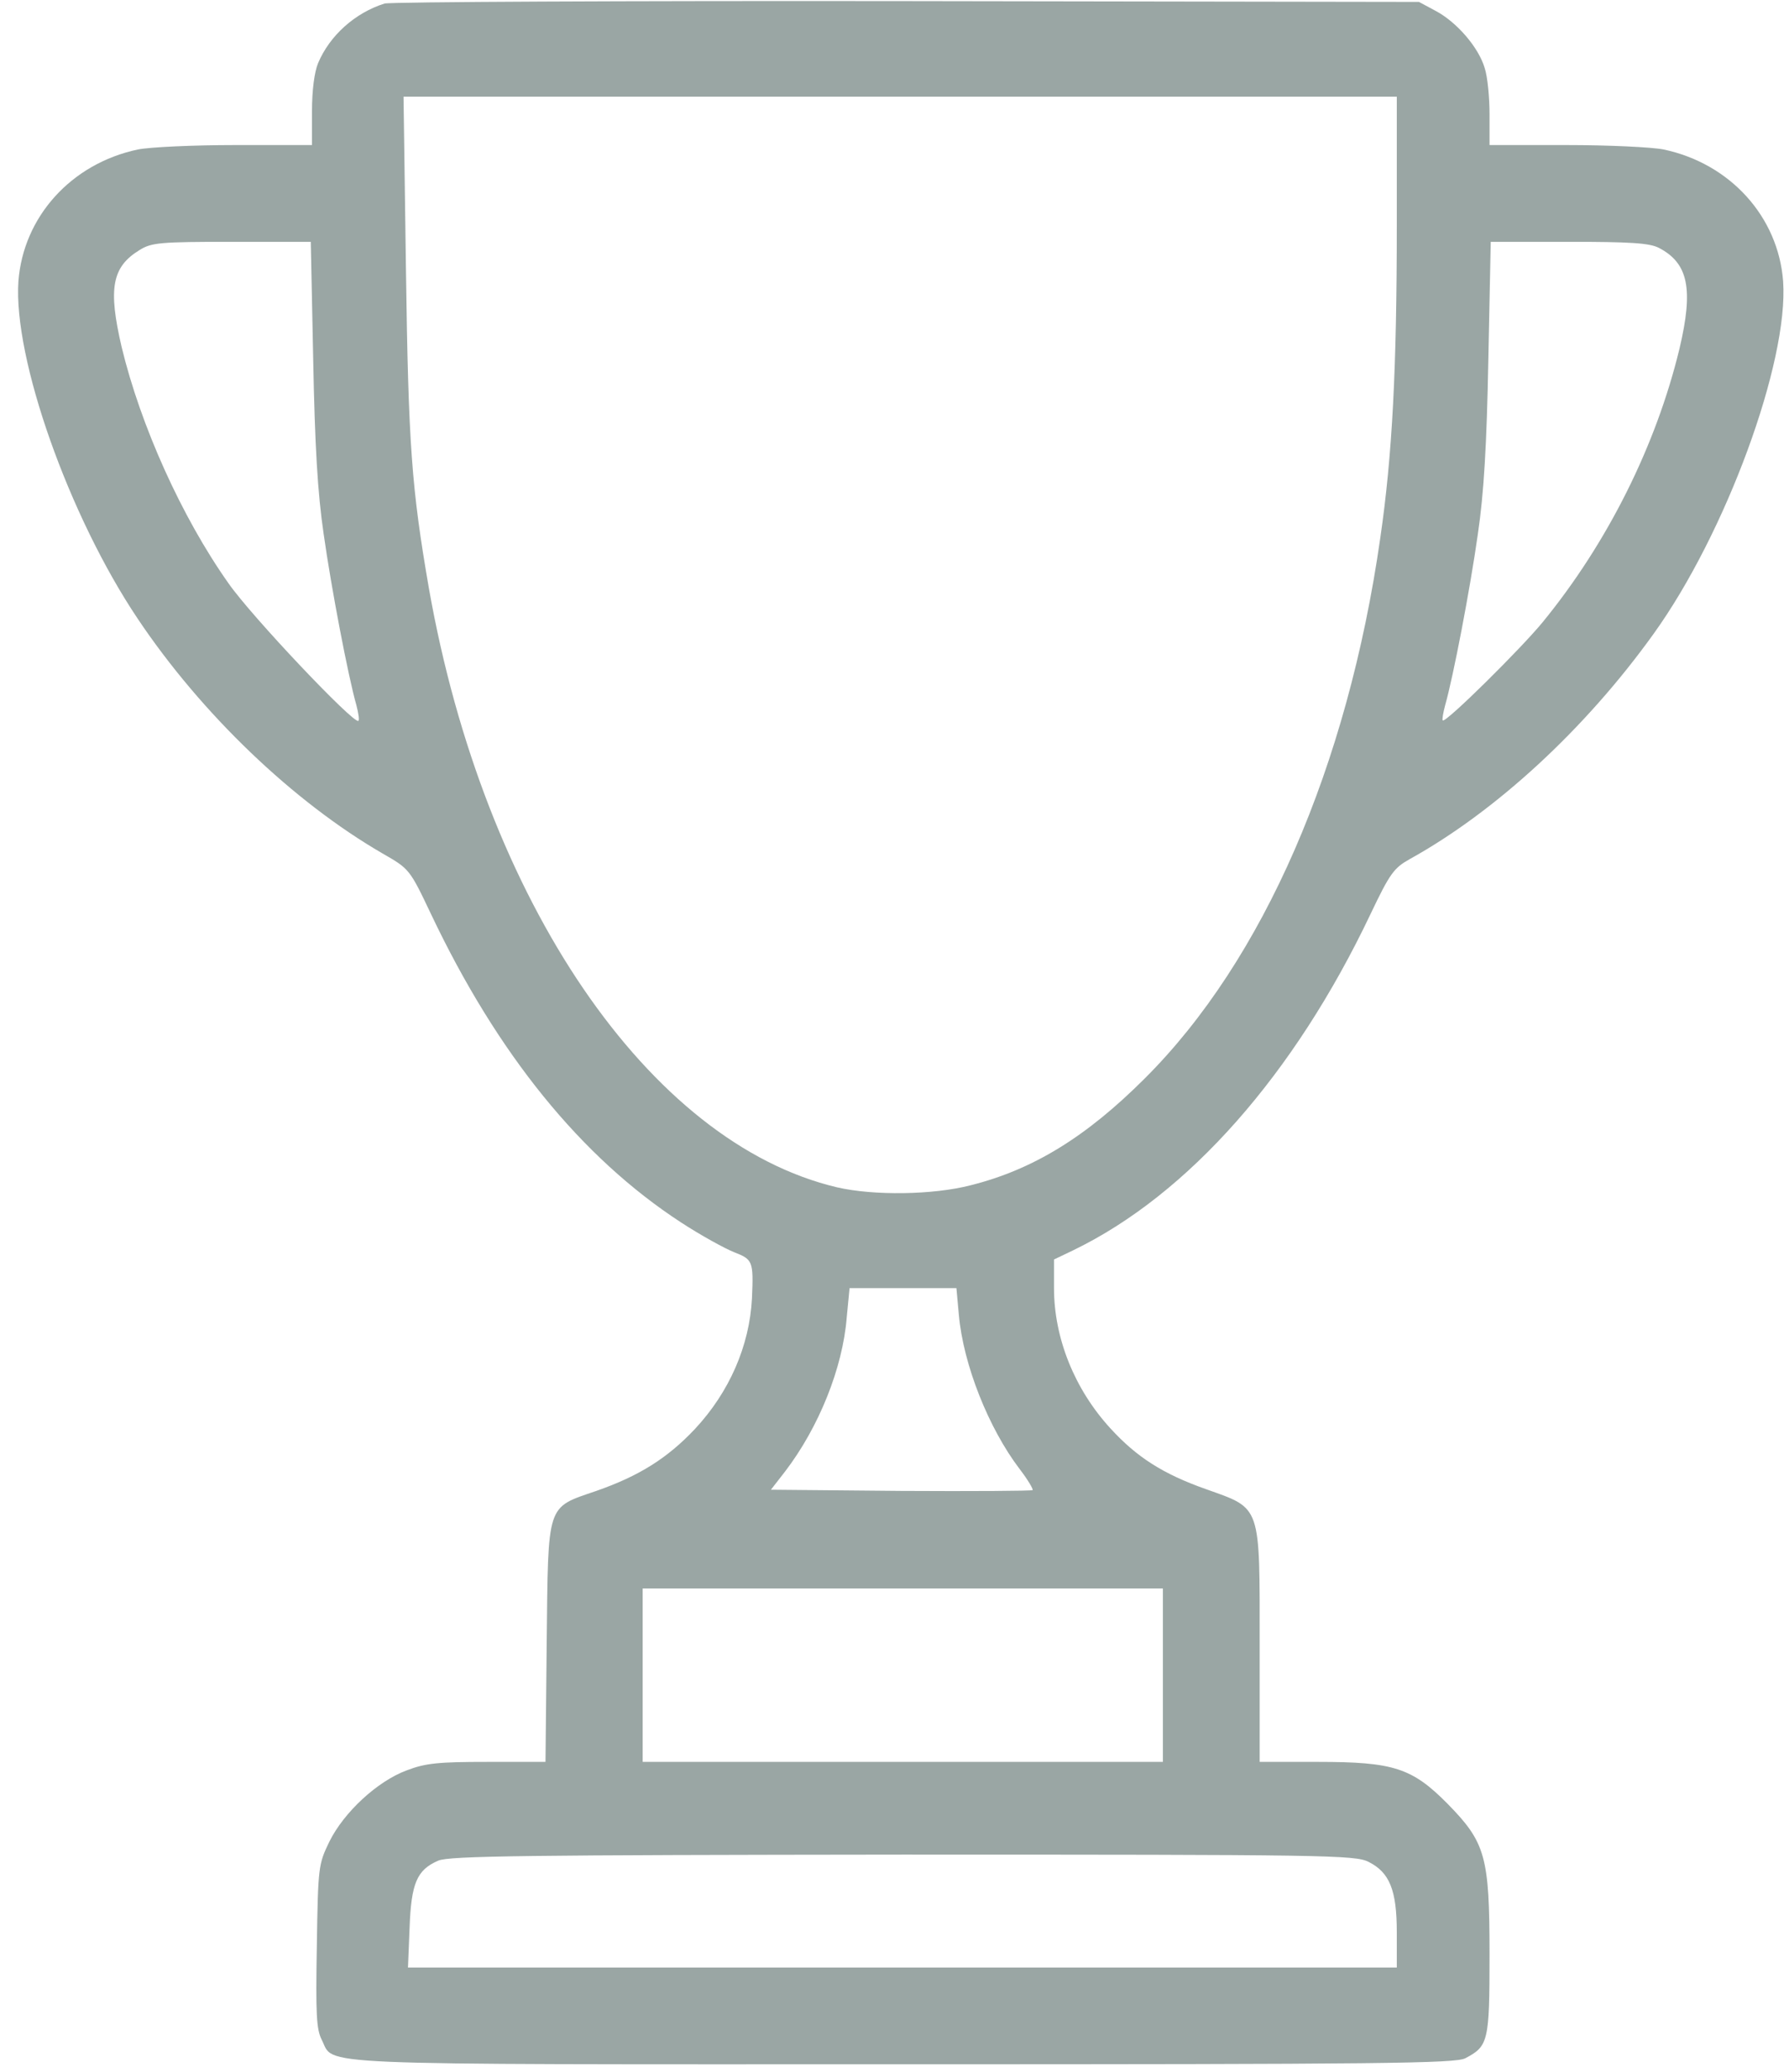 <svg width="82" height="95" viewBox="0 0 82 95" fill="none" xmlns="http://www.w3.org/2000/svg">
<path d="M17.627 0.162C16.278 0.587 15.114 1.622 14.578 2.898C14.411 3.305 14.3 4.136 14.3 5.098V6.65H10.788C8.866 6.65 6.851 6.743 6.315 6.854C3.265 7.5 1.066 9.94 0.844 12.898C0.604 16.428 3.154 23.656 6.315 28.369C9.236 32.731 13.45 36.761 17.535 39.127C18.755 39.829 18.773 39.829 19.753 41.9C22.803 48.332 26.648 53.064 31.213 56.04C32.119 56.631 33.228 57.241 33.653 57.408C34.504 57.74 34.541 57.814 34.467 59.515C34.356 61.696 33.431 63.822 31.842 65.522C30.585 66.853 29.291 67.666 27.332 68.35C25.021 69.145 25.132 68.849 25.058 75.337L25.003 80.772H22.341C20.104 80.772 19.513 80.827 18.644 81.16C17.295 81.659 15.761 83.082 15.095 84.432C14.596 85.467 14.578 85.559 14.522 89.219C14.467 92.343 14.504 93.027 14.744 93.507C15.372 94.709 13.579 94.635 41.38 94.635C63.413 94.635 66.703 94.598 67.165 94.358C68.219 93.803 68.274 93.6 68.274 89.607C68.274 85.097 68.089 84.469 66.352 82.694C64.725 81.049 63.875 80.772 60.418 80.772H57.738V75.43C57.738 68.942 57.831 69.182 55.298 68.276C53.302 67.574 52.1 66.798 50.899 65.485C49.254 63.692 48.311 61.345 48.311 59.053V57.74L49.198 57.315C54.466 54.764 59.328 49.256 62.821 41.9C63.709 40.033 63.893 39.792 64.614 39.386C68.551 37.205 72.655 33.434 75.797 29.053C79.106 24.45 81.989 16.595 81.731 12.898C81.509 9.94 79.309 7.5 76.259 6.854C75.723 6.743 73.708 6.65 71.786 6.65H68.274V5.245C68.274 4.469 68.182 3.508 68.052 3.12C67.775 2.177 66.777 1.013 65.797 0.495L65.039 0.088L41.564 0.051C28.663 0.033 17.886 0.088 17.627 0.162ZM64.023 10.31C64.023 16.89 63.819 20.864 63.265 24.672C61.768 35.134 57.904 44.025 52.47 49.441C49.808 52.103 47.368 53.618 44.485 54.339C42.766 54.783 40.049 54.82 38.367 54.432C29.753 52.398 22.193 41.308 19.661 26.983C18.866 22.38 18.718 20.439 18.607 12.325L18.496 4.432H41.269H64.023V10.31ZM14.356 16.484C14.43 20.402 14.559 22.62 14.836 24.487C15.188 26.983 15.964 31.031 16.334 32.325C16.426 32.676 16.481 33.009 16.426 33.046C16.241 33.23 11.528 28.258 10.474 26.742C8.33 23.711 6.445 19.515 5.576 15.911C4.947 13.212 5.132 12.232 6.408 11.456C6.944 11.123 7.35 11.086 10.622 11.086H14.245L14.356 16.484ZM76.037 11.364C77.387 12.066 77.627 13.249 76.98 15.985C75.908 20.421 73.69 24.876 70.714 28.517C69.716 29.737 66.259 33.157 66.13 33.027C66.093 32.99 66.148 32.676 66.241 32.325C66.611 31.031 67.387 26.983 67.738 24.487C68.015 22.62 68.145 20.402 68.219 16.484L68.329 11.086H71.915C74.725 11.086 75.612 11.142 76.037 11.364ZM43.949 60.273C44.152 62.565 45.317 65.485 46.74 67.352C47.11 67.833 47.368 68.276 47.331 68.313C47.294 68.35 44.577 68.369 41.306 68.35L35.335 68.295L35.982 67.463C37.535 65.43 38.626 62.713 38.81 60.402L38.94 59.053H41.38H43.838L43.949 60.273ZM53.302 76.798V80.772H41.38H29.457V76.798V72.823H41.38H53.302V76.798ZM62.729 85.356C63.69 85.836 64.023 86.65 64.023 88.572V90.199H41.361H18.7L18.773 88.387C18.847 86.335 19.106 85.725 20.086 85.3C20.585 85.079 24.189 85.041 41.38 85.023C60.733 85.023 62.119 85.041 62.729 85.356Z" fill="#193531" fill-opacity="0.44"/>
</svg>

